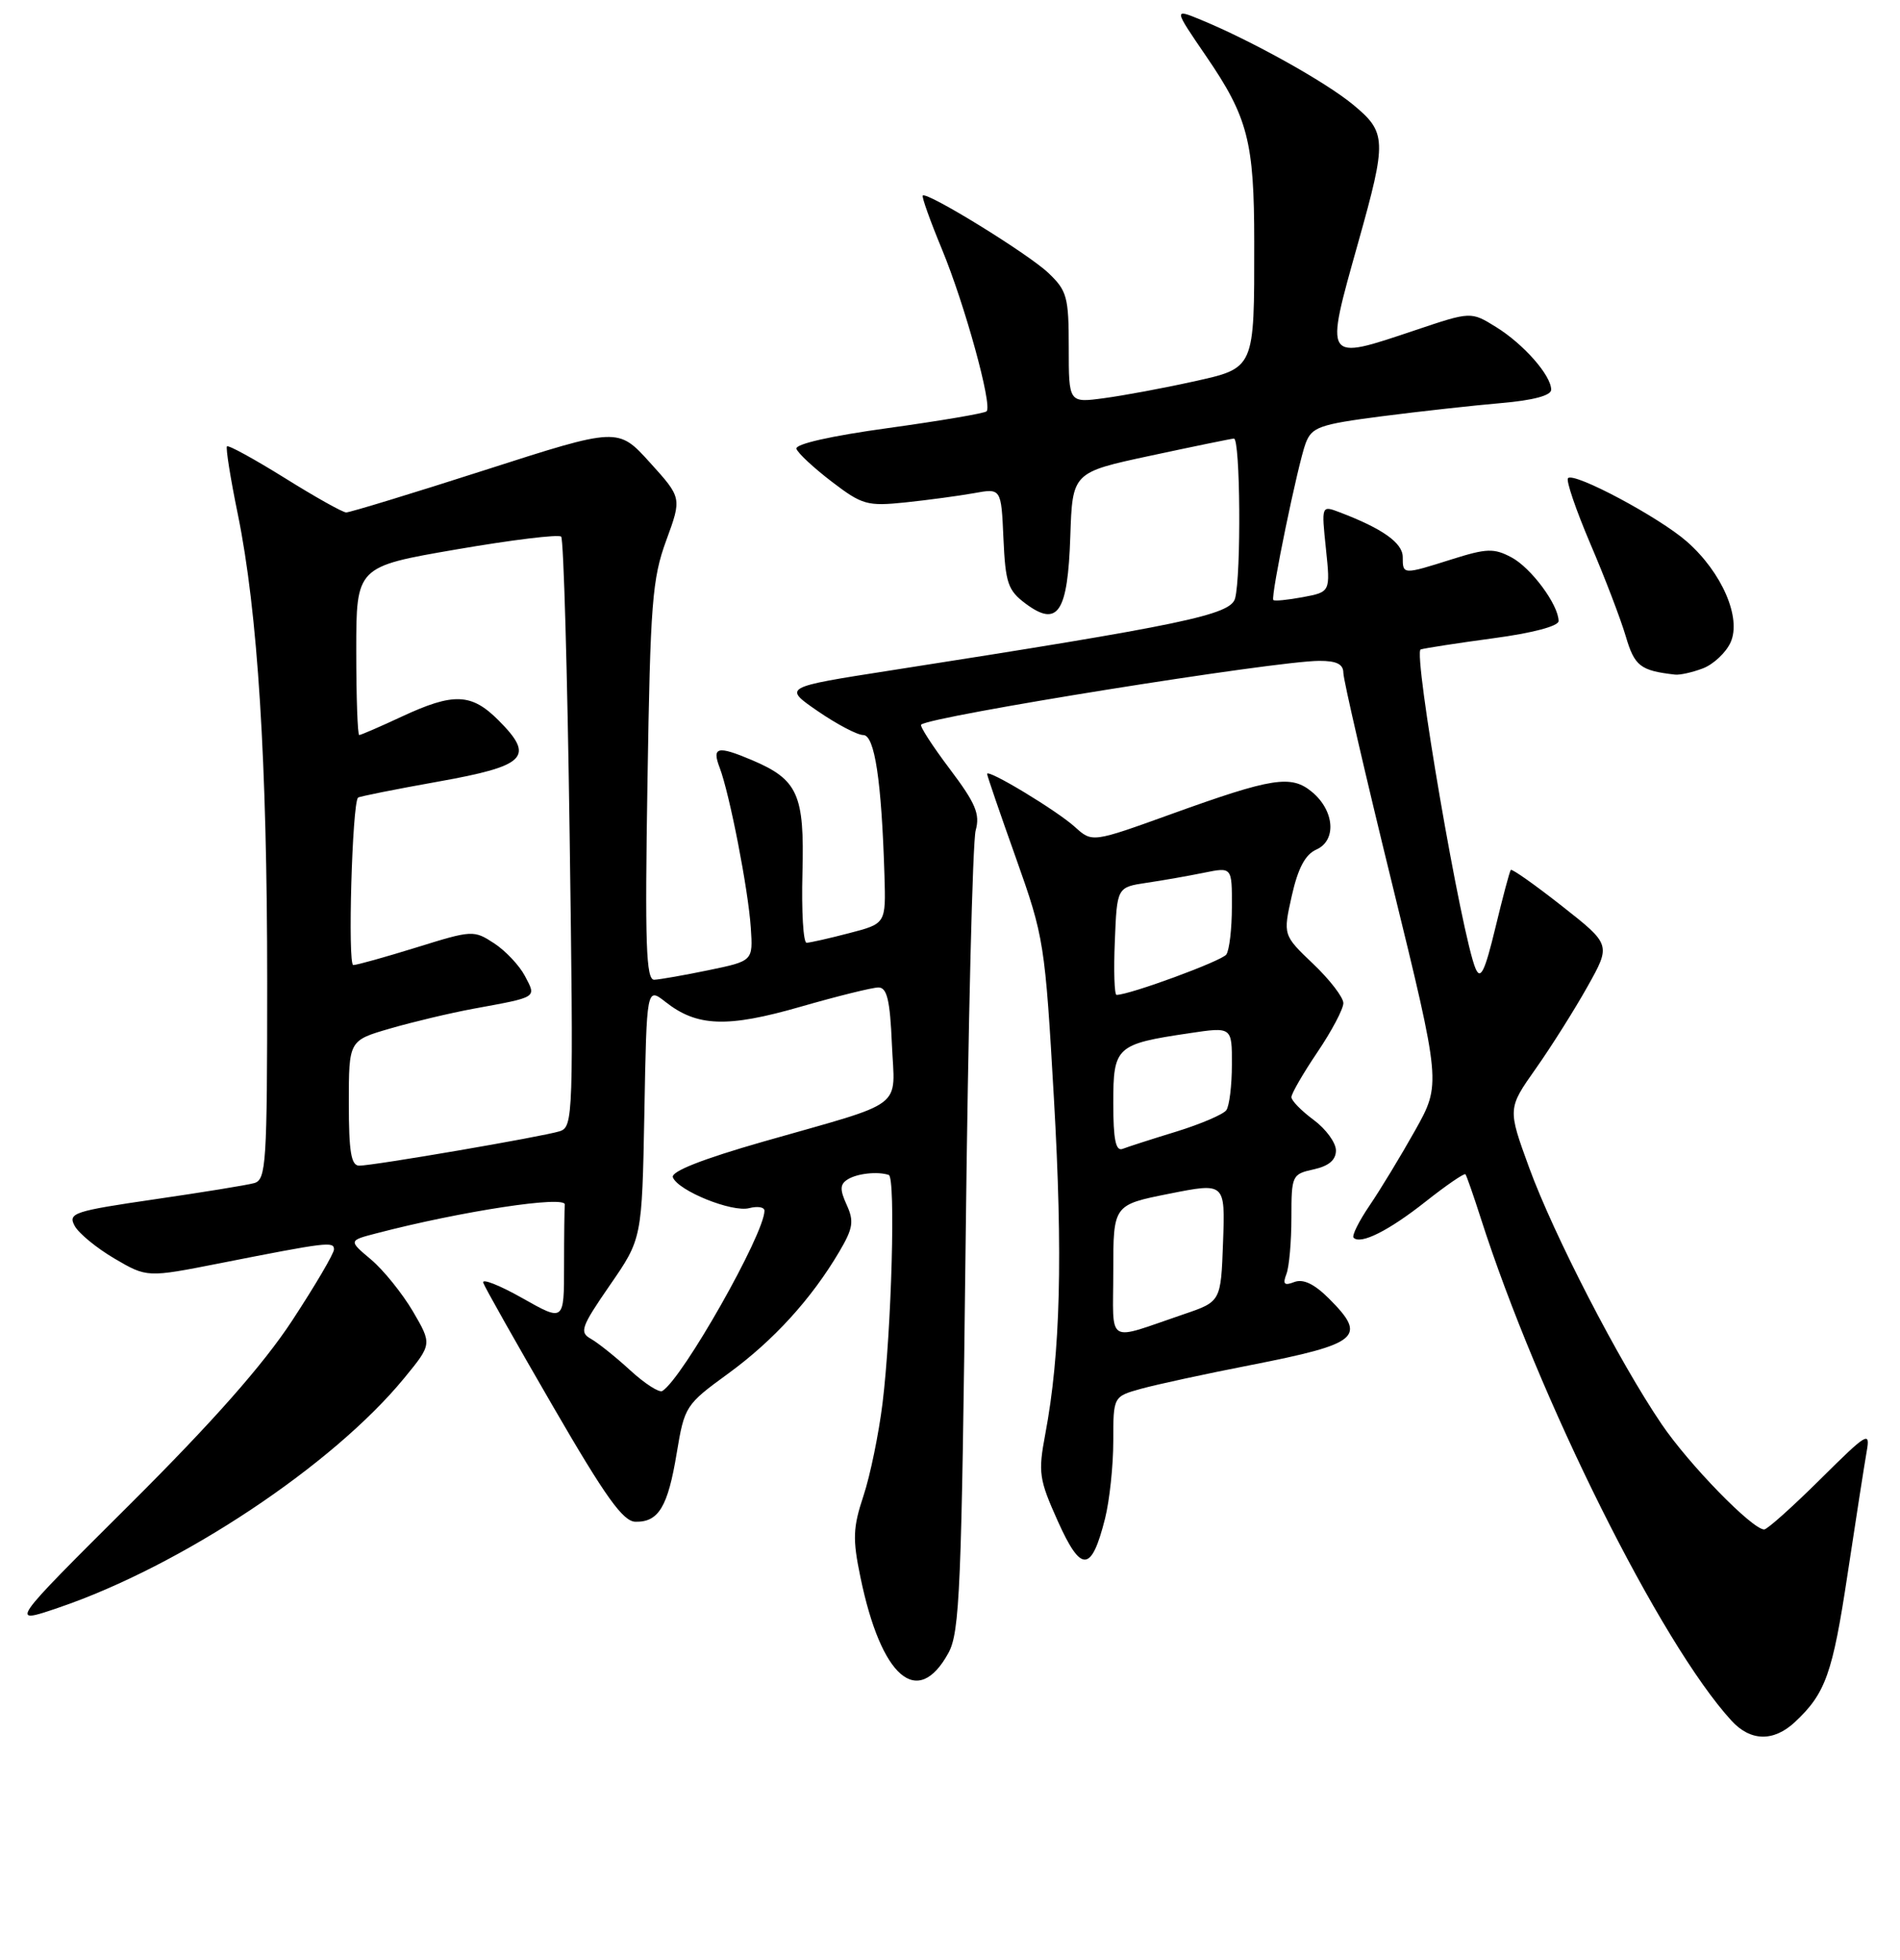 <?xml version="1.0" encoding="UTF-8" standalone="no"?>
<!DOCTYPE svg PUBLIC "-//W3C//DTD SVG 1.1//EN" "http://www.w3.org/Graphics/SVG/1.1/DTD/svg11.dtd" >
<svg xmlns="http://www.w3.org/2000/svg" xmlns:xlink="http://www.w3.org/1999/xlink" version="1.1" viewBox="0 0 256 264">
 <g >
 <path fill="currentColor"
d=" M 241.82 231.96 C 245.97 228.09 246.91 225.46 248.94 212.00 C 250.06 204.57 251.22 197.15 251.51 195.50 C 252.01 192.70 251.61 192.94 245.25 199.25 C 241.51 202.96 238.11 206.00 237.70 206.00 C 236.10 206.00 227.54 197.22 223.87 191.80 C 218.15 183.39 209.34 166.32 206.03 157.26 C 203.13 149.31 203.13 149.31 206.94 143.91 C 209.04 140.93 212.17 135.96 213.90 132.87 C 217.06 127.23 217.06 127.23 210.45 122.03 C 206.81 119.17 203.71 116.98 203.56 117.17 C 203.40 117.35 202.47 120.86 201.48 124.97 C 200.06 130.85 199.49 132.02 198.82 130.47 C 196.96 126.18 190.35 87.80 191.42 87.47 C 192.02 87.29 196.44 86.61 201.25 85.96 C 206.49 85.26 210.00 84.33 210.00 83.65 C 209.99 81.46 206.31 76.49 203.65 75.07 C 201.29 73.82 200.32 73.85 195.65 75.32 C 189.00 77.42 189.00 77.42 189.00 75.03 C 189.00 73.13 186.29 71.20 180.53 69.01 C 178.04 68.06 178.04 68.06 178.65 73.90 C 179.26 79.73 179.26 79.73 175.53 80.43 C 173.47 80.81 171.69 80.99 171.56 80.81 C 171.19 80.33 174.89 62.42 175.92 59.70 C 176.75 57.52 177.76 57.16 186.17 56.07 C 191.30 55.41 198.54 54.61 202.25 54.29 C 206.58 53.92 209.00 53.27 209.00 52.49 C 209.00 50.56 205.28 46.34 201.58 44.05 C 198.19 41.95 198.19 41.95 190.67 44.48 C 178.31 48.62 178.46 48.84 183.00 32.66 C 186.88 18.85 186.84 17.84 182.29 14.08 C 178.56 11.01 168.69 5.51 161.81 2.67 C 158.12 1.15 158.12 1.15 162.51 7.57 C 168.14 15.79 168.99 19.07 168.99 32.62 C 169.00 49.83 169.12 49.55 160.64 51.42 C 156.71 52.29 151.36 53.28 148.75 53.63 C 144.00 54.27 144.00 54.27 144.00 46.82 C 144.00 40.00 143.77 39.15 141.25 36.76 C 138.54 34.18 124.89 25.78 124.33 26.34 C 124.17 26.50 125.33 29.75 126.91 33.56 C 129.99 41.00 133.74 54.60 132.93 55.40 C 132.66 55.67 126.71 56.68 119.70 57.65 C 111.97 58.71 107.10 59.81 107.31 60.45 C 107.50 61.03 109.64 63.02 112.06 64.87 C 116.16 68.00 116.84 68.20 121.98 67.67 C 125.02 67.35 129.17 66.79 131.20 66.43 C 134.90 65.75 134.90 65.75 135.20 72.52 C 135.47 78.55 135.80 79.52 138.20 81.31 C 142.53 84.53 143.87 82.52 144.21 72.23 C 144.50 63.63 144.50 63.63 155.00 61.38 C 160.78 60.14 165.84 59.10 166.25 59.07 C 167.12 58.99 167.25 77.46 166.41 80.60 C 165.81 82.82 159.44 84.15 120.00 90.30 C 105.50 92.56 105.50 92.56 110.18 95.78 C 112.76 97.55 115.51 99.00 116.31 99.00 C 117.85 99.00 118.78 105.14 119.17 117.95 C 119.36 124.40 119.36 124.40 114.43 125.68 C 111.72 126.39 109.13 126.97 108.68 126.98 C 108.23 126.99 107.98 122.74 108.12 117.53 C 108.40 106.97 107.51 105.00 101.28 102.36 C 96.66 100.41 95.89 100.59 96.97 103.41 C 98.31 106.95 100.82 119.82 101.16 124.96 C 101.46 129.43 101.46 129.43 95.48 130.67 C 92.19 131.35 88.89 131.93 88.15 131.96 C 87.05 131.99 86.88 127.23 87.24 105.25 C 87.62 81.19 87.88 77.93 89.77 72.78 C 91.87 67.05 91.87 67.05 87.57 62.30 C 83.27 57.55 83.27 57.55 65.38 63.30 C 55.55 66.46 47.11 69.03 46.64 69.02 C 46.16 69.01 42.43 66.92 38.35 64.37 C 34.26 61.83 30.77 59.91 30.58 60.12 C 30.40 60.33 31.05 64.44 32.04 69.25 C 34.73 82.39 36.00 102.60 36.00 132.24 C 36.00 156.75 35.86 158.90 34.25 159.35 C 33.29 159.62 27.23 160.60 20.78 161.54 C 9.95 163.12 9.14 163.39 10.05 165.09 C 10.59 166.11 13.01 168.09 15.42 169.51 C 19.81 172.08 19.81 172.08 29.65 170.14 C 44.10 167.29 45.00 167.18 45.00 168.28 C 45.00 168.83 42.46 173.15 39.35 177.89 C 35.44 183.84 28.69 191.48 17.47 202.65 C 1.24 218.80 1.24 218.80 7.87 216.54 C 24.42 210.91 44.85 197.34 54.49 185.58 C 58.21 181.04 58.21 181.04 55.63 176.62 C 54.20 174.20 51.67 171.06 50.00 169.65 C 46.95 167.09 46.95 167.09 50.73 166.11 C 62.15 163.13 76.27 160.98 76.10 162.25 C 76.05 162.66 76.00 166.38 76.00 170.51 C 76.00 178.02 76.00 178.02 70.36 174.83 C 67.26 173.08 64.89 172.16 65.11 172.77 C 65.32 173.39 69.55 180.88 74.50 189.41 C 81.60 201.66 83.95 204.94 85.63 204.96 C 88.74 205.02 89.99 202.94 91.18 195.71 C 92.23 189.40 92.37 189.18 98.12 185.00 C 104.21 180.56 109.33 174.95 113.08 168.59 C 114.94 165.44 115.09 164.49 114.08 162.28 C 113.14 160.22 113.17 159.51 114.20 158.86 C 115.47 158.05 118.24 157.75 119.75 158.25 C 120.69 158.56 120.13 179.01 118.91 189.00 C 118.40 193.12 117.25 198.74 116.34 201.47 C 114.92 205.75 114.86 207.28 115.93 212.42 C 118.72 225.96 123.64 230.20 127.79 222.63 C 129.32 219.83 129.56 213.96 130.11 167.00 C 130.44 138.12 131.05 113.30 131.46 111.84 C 132.07 109.64 131.46 108.20 127.96 103.56 C 125.63 100.47 123.90 97.79 124.11 97.60 C 125.41 96.46 171.86 89.02 177.75 89.01 C 180.09 89.00 181.00 89.46 181.00 90.63 C 181.00 91.53 183.96 104.35 187.59 119.13 C 194.17 146.00 194.17 146.00 190.67 152.25 C 188.74 155.69 185.98 160.24 184.53 162.37 C 183.09 164.49 182.11 166.45 182.38 166.71 C 183.33 167.66 187.11 165.77 192.07 161.85 C 194.87 159.64 197.29 157.98 197.45 158.16 C 197.60 158.35 198.52 160.97 199.49 164.00 C 207.29 188.36 223.73 221.32 233.29 231.75 C 235.85 234.55 238.95 234.62 241.82 231.96 Z  M 148.89 204.53 C 149.50 202.10 150.00 197.41 150.00 194.10 C 150.00 188.09 150.00 188.09 153.75 187.05 C 155.81 186.48 162.45 185.04 168.50 183.86 C 183.18 180.98 184.24 180.08 179.08 174.92 C 177.09 172.93 175.60 172.22 174.40 172.67 C 173.03 173.20 172.80 172.97 173.33 171.59 C 173.70 170.63 174.00 167.21 174.00 164.00 C 174.00 158.32 174.08 158.14 177.00 157.50 C 179.04 157.05 180.00 156.24 180.00 154.95 C 180.00 153.91 178.65 152.06 177.00 150.84 C 175.35 149.62 174.00 148.24 174.00 147.77 C 174.00 147.30 175.57 144.58 177.50 141.72 C 179.43 138.87 181.00 135.89 181.00 135.11 C 181.00 134.33 179.17 131.95 176.93 129.82 C 172.87 125.95 172.87 125.95 174.05 120.66 C 174.89 116.93 175.86 115.09 177.37 114.42 C 180.11 113.20 179.81 109.19 176.78 106.67 C 173.97 104.33 171.45 104.73 157.83 109.64 C 147.16 113.49 147.16 113.49 144.83 111.38 C 142.39 109.17 133.00 103.50 133.00 104.24 C 133.00 104.47 134.75 109.58 136.89 115.58 C 140.68 126.24 140.80 127.01 142.00 147.93 C 143.22 169.20 142.88 182.30 140.84 193.14 C 139.86 198.35 139.99 199.23 142.53 204.89 C 145.67 211.88 147.06 211.80 148.89 204.53 Z  M 229.45 90.02 C 230.86 89.48 232.54 87.91 233.17 86.53 C 234.67 83.24 232.01 77.09 227.28 72.94 C 223.56 69.67 212.10 63.56 211.27 64.40 C 210.97 64.69 212.33 68.66 214.27 73.22 C 216.22 77.77 218.37 83.39 219.05 85.70 C 220.23 89.72 221.02 90.33 225.68 90.86 C 226.34 90.94 228.03 90.56 229.45 90.02 Z  M 84.91 184.56 C 82.96 182.77 80.57 180.86 79.61 180.32 C 78.04 179.44 78.29 178.73 82.18 173.09 C 86.50 166.84 86.50 166.84 86.82 149.90 C 87.13 132.96 87.13 132.96 89.67 134.95 C 93.91 138.29 97.98 138.44 107.85 135.60 C 112.82 134.17 117.54 133.00 118.36 133.00 C 119.51 133.00 119.92 134.70 120.17 140.62 C 120.56 149.54 122.33 148.20 102.85 153.76 C 94.61 156.12 90.37 157.79 90.66 158.57 C 91.36 160.38 98.64 163.33 100.95 162.72 C 102.08 162.43 103.00 162.58 103.00 163.07 C 103.00 166.20 91.97 185.66 89.24 187.35 C 88.82 187.61 86.87 186.36 84.91 184.56 Z  M 47.00 148.57 C 47.00 140.14 47.00 140.14 52.56 138.53 C 55.62 137.64 60.68 136.44 63.81 135.86 C 72.53 134.26 72.28 134.41 70.73 131.46 C 69.99 130.05 68.13 128.07 66.59 127.06 C 63.84 125.26 63.63 125.27 56.14 127.60 C 51.94 128.90 48.09 129.98 47.60 129.98 C 46.83 130.00 47.45 108.22 48.24 107.43 C 48.39 107.28 53.23 106.31 59.00 105.28 C 70.95 103.15 72.11 101.96 67.15 97.00 C 63.51 93.36 61.11 93.27 54.15 96.51 C 51.21 97.88 48.62 99.00 48.40 99.00 C 48.18 99.00 48.00 93.90 48.00 87.66 C 48.00 76.32 48.00 76.32 61.50 74.00 C 68.93 72.72 75.28 71.94 75.61 72.28 C 75.94 72.61 76.45 90.63 76.75 112.32 C 77.28 150.45 77.24 151.79 75.40 152.37 C 73.06 153.10 50.34 157.00 48.40 157.00 C 47.31 157.00 47.00 155.13 47.00 148.57 Z  M 150.00 171.21 C 150.00 162.28 150.00 162.28 157.54 160.78 C 165.08 159.28 165.08 159.28 164.79 167.30 C 164.50 175.31 164.50 175.31 159.50 177.01 C 148.85 180.62 150.00 181.33 150.00 171.21 Z  M 150.00 148.59 C 150.00 140.96 150.35 140.63 160.25 139.16 C 166.00 138.30 166.00 138.30 165.98 143.40 C 165.98 146.21 165.64 148.96 165.23 149.53 C 164.83 150.09 161.80 151.39 158.50 152.41 C 155.20 153.42 151.94 154.47 151.25 154.74 C 150.33 155.09 150.00 153.48 150.00 148.59 Z  M 150.21 126.75 C 150.50 119.50 150.50 119.50 154.50 118.90 C 156.70 118.58 160.19 117.96 162.25 117.54 C 166.00 116.78 166.00 116.78 165.98 122.14 C 165.98 125.09 165.64 127.98 165.23 128.56 C 164.63 129.43 152.20 134.00 150.44 134.00 C 150.15 134.00 150.04 130.74 150.21 126.75 Z "/>
</g>
</svg>